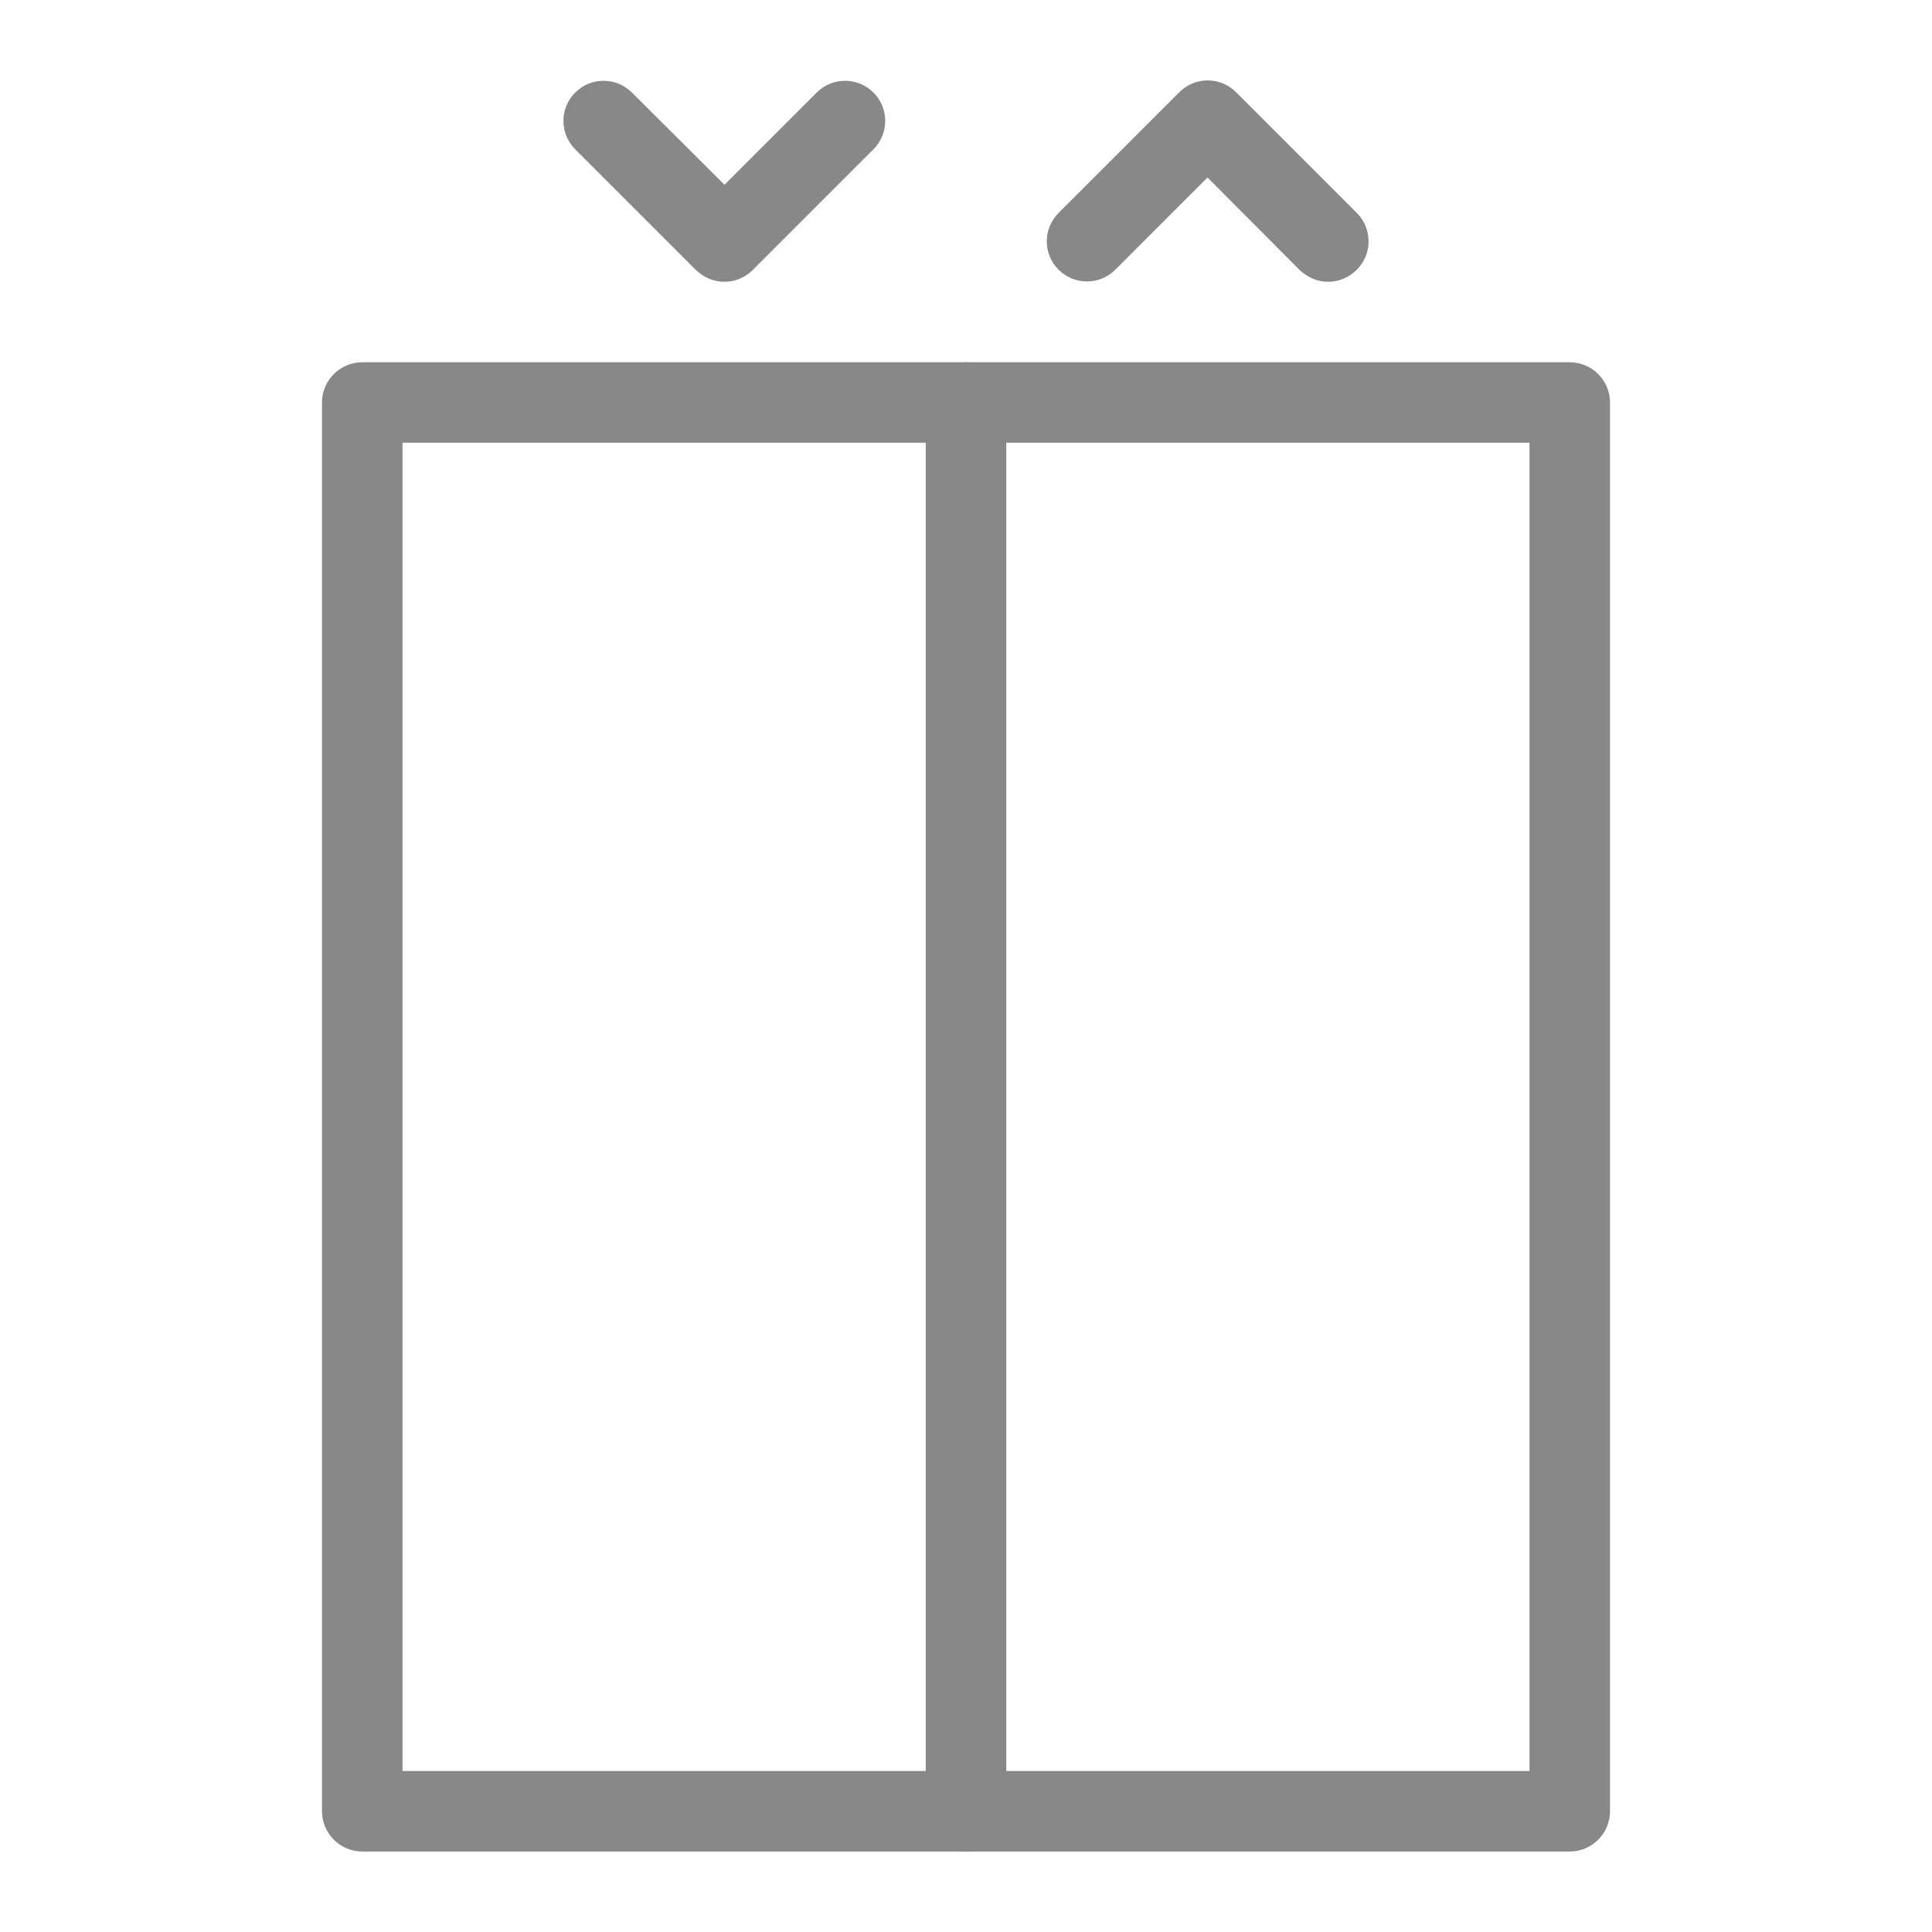 <svg width="32" height="32" viewBox="0 0 32 32" fill="none" xmlns="http://www.w3.org/2000/svg">
<path d="M26 30.667H6C5.633 30.667 5.333 30.367 5.333 30V6.667C5.333 6.3 5.633 6 6 6H26C26.367 6 26.667 6.3 26.667 6.667V30C26.667 30.367 26.367 30.667 26 30.667ZM6.667 29.333H25.333V7.333H6.667V29.333Z" fill="#888888"/>
<path d="M12 4.667C11.827 4.667 11.66 4.6 11.527 4.473L9.527 2.473C9.267 2.213 9.267 1.793 9.527 1.533C9.787 1.273 10.207 1.273 10.467 1.533L12 3.06L13.527 1.533C13.787 1.273 14.207 1.273 14.467 1.533C14.727 1.793 14.727 2.213 14.467 2.473L12.467 4.473C12.34 4.6 12.173 4.667 12 4.667Z" fill="#888888"/>
<path d="M22 4.667C21.827 4.667 21.66 4.6 21.527 4.473L20 2.94L18.473 4.467C18.213 4.727 17.793 4.727 17.533 4.467C17.273 4.207 17.273 3.787 17.533 3.527L19.533 1.527C19.793 1.267 20.213 1.267 20.473 1.527L22.473 3.527C22.733 3.787 22.733 4.207 22.473 4.467C22.34 4.6 22.173 4.667 22 4.667Z" fill="#888888"/>
<path d="M16 30.667C15.633 30.667 15.333 30.367 15.333 30V6.667C15.333 6.3 15.633 6 16 6C16.367 6 16.667 6.3 16.667 6.667V30C16.667 30.367 16.367 30.667 16 30.667Z" fill="#888888"/>
</svg>
